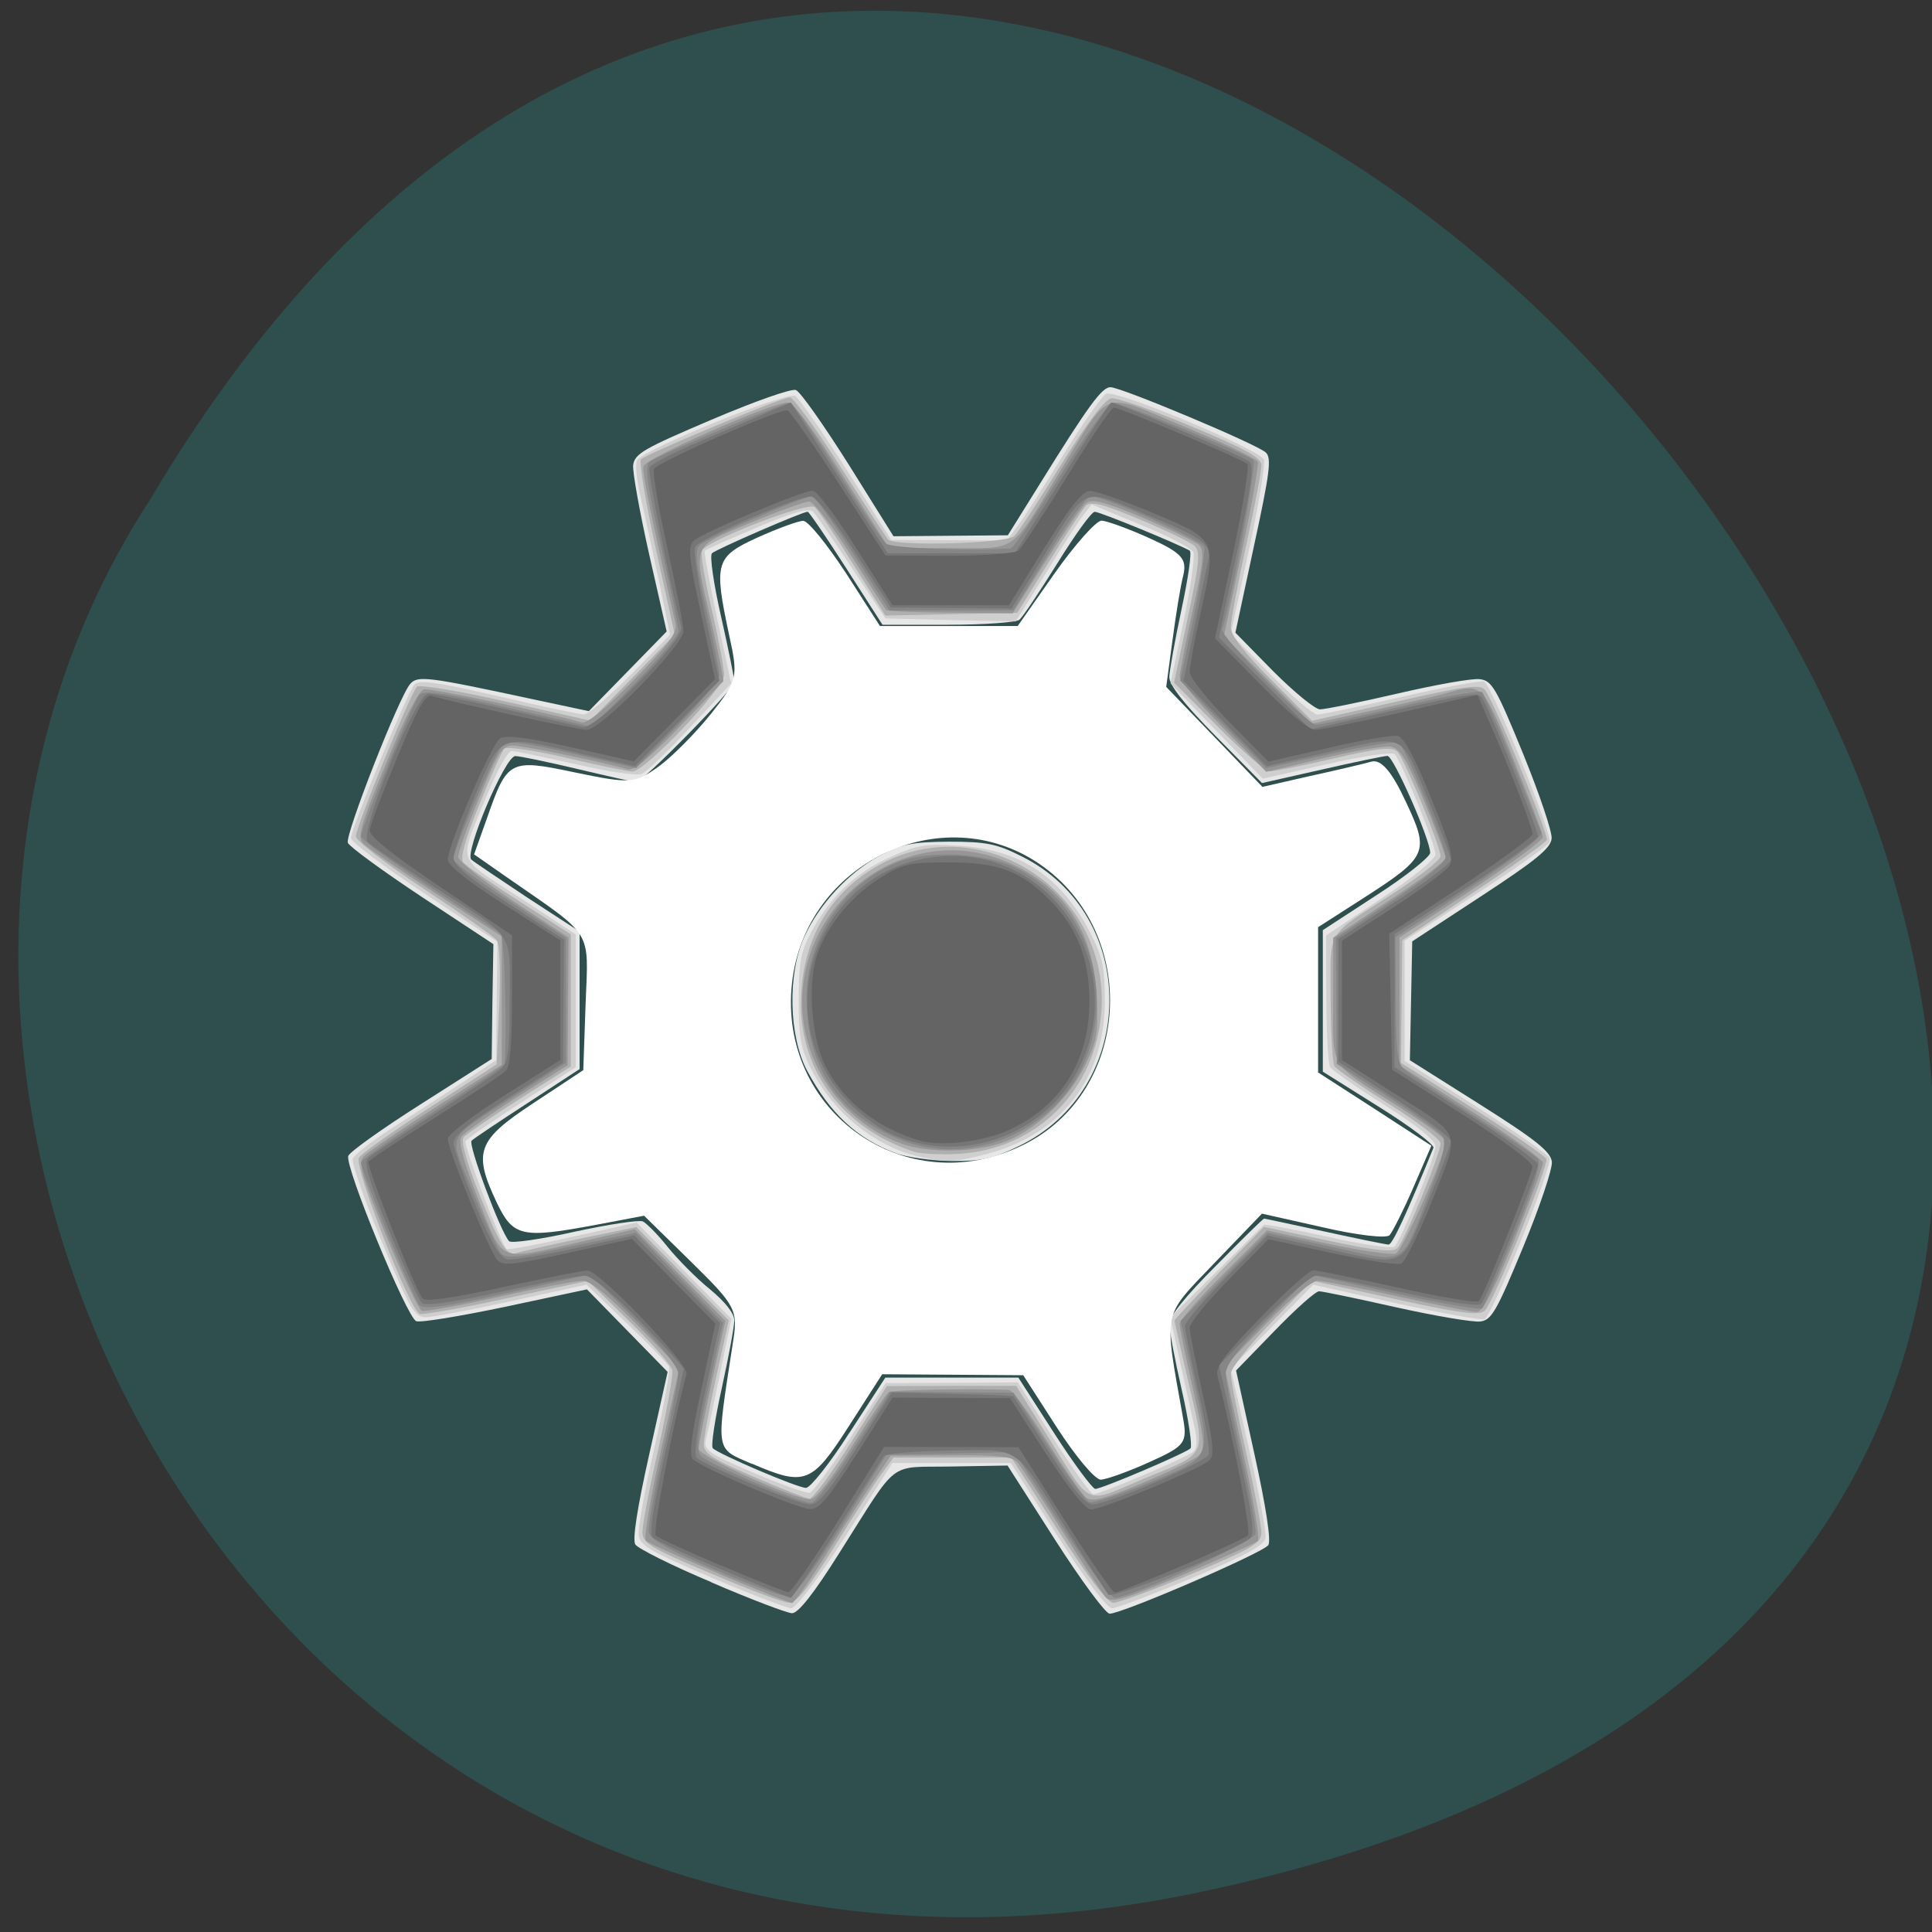 <svg xmlns="http://www.w3.org/2000/svg" viewBox="0 0 32 32"><rect x="0" y="0" width="32" height="32" fill="#333333" stroke="none"/><path d="m 19.801 31.355 c 29.734 -6.164 -2.188 -48.586 -17.301 -23.102 c -6.48 9.898 2.004 26.273 17.301 23.102" style="fill:#2f4e4e"/><path d="m 11.785 26.207 c -0.652 -0.273 -1.219 -0.559 -1.262 -0.625 c -0.051 -0.078 0.031 -0.602 0.23 -1.492 l 0.305 -1.367 l -1.336 -1.367 l -1.355 0.289 c -0.746 0.156 -1.41 0.266 -1.473 0.238 c -0.156 -0.062 -1.191 -2.574 -1.125 -2.738 c 0.023 -0.066 0.57 -0.457 1.211 -0.863 l 1.164 -0.742 l 0.012 -0.949 l 0.016 -0.953 l -1.184 -0.781 c -0.648 -0.43 -1.199 -0.832 -1.227 -0.898 c -0.047 -0.133 0.855 -2.438 1.035 -2.633 c 0.125 -0.141 0.293 -0.117 2.023 0.254 l 0.934 0.199 l 1.289 -1.32 l -0.289 -1.273 c -0.156 -0.695 -0.277 -1.363 -0.266 -1.48 c 0.023 -0.191 0.176 -0.277 1.297 -0.754 c 0.695 -0.297 1.324 -0.52 1.398 -0.492 c 0.07 0.023 0.461 0.578 0.875 1.234 l 0.742 1.188 l 0.949 -0.008 l 0.945 -0.008 l 0.535 -0.859 c 0.797 -1.285 1.023 -1.594 1.164 -1.594 c 0.176 0 2.43 0.945 2.574 1.082 c 0.098 0.09 0.066 0.34 -0.195 1.543 l -0.309 1.441 l 0.625 0.637 c 0.348 0.348 0.695 0.633 0.777 0.633 c 0.082 0 0.66 -0.117 1.285 -0.262 c 0.625 -0.145 1.234 -0.254 1.359 -0.238 c 0.203 0.023 0.273 0.145 0.719 1.234 c 0.27 0.664 0.484 1.297 0.473 1.406 c -0.016 0.164 -0.27 0.367 -1.164 0.953 l -1.145 0.75 l -0.039 1.969 l 1.164 0.734 c 0.934 0.59 1.168 0.781 1.188 0.949 c 0.012 0.113 -0.203 0.754 -0.477 1.414 c -0.438 1.059 -0.523 1.207 -0.707 1.23 c -0.117 0.016 -0.742 -0.09 -1.391 -0.234 c -0.645 -0.145 -1.223 -0.266 -1.281 -0.266 c -0.059 0 -0.391 0.297 -0.738 0.656 l -0.637 0.656 l 0.305 1.387 c 0.191 0.867 0.277 1.43 0.23 1.504 c -0.078 0.125 -2.422 1.137 -2.629 1.137 c -0.066 0 -0.473 -0.551 -0.906 -1.227 l -0.785 -1.227 l -0.93 0.016 c -1.07 0.02 -0.855 -0.145 -1.852 1.426 c -0.43 0.684 -0.688 1.008 -0.789 1.004 c -0.082 -0.004 -0.684 -0.23 -1.336 -0.512 m 2.289 -2.477 l 0.594 -0.914 h 2.203 l 0.594 0.922 c 0.324 0.504 0.633 0.918 0.68 0.922 c 0.109 0 1.5 -0.594 1.578 -0.672 c 0.031 -0.035 -0.031 -0.469 -0.145 -0.965 c -0.113 -0.496 -0.207 -0.988 -0.207 -1.094 c 0 -0.125 0.258 -0.449 0.773 -0.965 c 0.422 -0.43 0.781 -0.781 0.797 -0.781 c 0.016 0 0.469 0.098 1.008 0.215 c 0.535 0.117 1.012 0.215 1.055 0.215 c 0.062 0 0.293 -0.496 0.742 -1.602 c 0.023 -0.047 -0.383 -0.355 -0.898 -0.676 l -0.934 -0.586 v -2.344 l 0.887 -0.578 c 0.492 -0.316 0.891 -0.637 0.891 -0.703 c 0 -0.223 -0.609 -1.605 -0.707 -1.605 c -0.051 0 -0.543 0.102 -1.09 0.227 l -0.988 0.223 l -0.77 -0.781 c -0.523 -0.531 -0.766 -0.84 -0.766 -0.977 c 0.004 -0.105 0.094 -0.613 0.203 -1.121 c 0.109 -0.508 0.172 -0.945 0.137 -0.969 c -0.16 -0.098 -1.488 -0.645 -1.574 -0.645 c -0.055 0 -0.332 0.387 -0.621 0.855 c -0.293 0.469 -0.574 0.891 -0.629 0.934 c -0.055 0.043 -0.586 0.082 -1.184 0.082 h -1.082 l -0.602 -0.938 c -0.328 -0.512 -0.617 -0.934 -0.637 -0.934 c -0.086 0 -1.516 0.621 -1.586 0.688 c -0.039 0.043 0.027 0.504 0.152 1.051 c 0.121 0.535 0.219 1.02 0.219 1.078 c 0 0.117 -1.516 1.66 -1.625 1.66 c -0.039 0 -0.477 -0.098 -0.969 -0.215 c -0.492 -0.117 -0.961 -0.215 -1.035 -0.215 c -0.168 0.004 -0.848 1.605 -0.727 1.715 c 0.043 0.039 0.465 0.32 0.934 0.633 l 0.859 0.559 v 2.277 l -0.859 0.562 c -0.469 0.305 -0.891 0.586 -0.93 0.625 c -0.062 0.059 0.477 1.508 0.621 1.664 c 0.035 0.039 0.523 -0.031 1.082 -0.156 c 0.555 -0.121 1.066 -0.199 1.133 -0.172 c 0.062 0.031 0.25 0.219 0.414 0.426 c 0.164 0.203 0.477 0.52 0.699 0.699 c 0.254 0.211 0.402 0.398 0.402 0.516 c 0 0.102 -0.094 0.605 -0.207 1.121 c -0.113 0.512 -0.184 0.965 -0.148 0.996 c 0.098 0.098 1.402 0.656 1.543 0.656 c 0.07 0 0.395 -0.406 0.719 -0.914 m 0.77 -4.629 c -0.641 -0.238 -1.094 -0.66 -1.473 -1.371 c -0.301 -0.574 -0.324 -1.594 -0.047 -2.207 c 0.246 -0.543 0.738 -1.074 1.25 -1.348 c 0.367 -0.195 0.539 -0.23 1.152 -0.234 c 0.617 0 0.789 0.035 1.199 0.242 c 1.965 0.977 1.934 3.852 -0.055 4.805 c -0.414 0.203 -0.617 0.246 -1.102 0.242 c -0.328 -0.004 -0.742 -0.062 -0.926 -0.129" style="fill:#e7e7e7"/><path d="m 11.785 26.129 c -1.02 -0.434 -1.188 -0.531 -1.207 -0.707 c -0.012 -0.113 0.105 -0.766 0.262 -1.449 c 0.156 -0.688 0.266 -1.289 0.242 -1.336 c -0.023 -0.047 -0.34 -0.375 -0.703 -0.723 l -0.664 -0.637 l -1.227 0.27 c -0.68 0.148 -1.324 0.27 -1.438 0.27 c -0.188 0 -0.258 -0.125 -0.727 -1.254 c -0.289 -0.691 -0.504 -1.309 -0.48 -1.371 c 0.023 -0.066 0.332 -0.305 0.688 -0.531 c 0.355 -0.227 0.879 -0.57 1.168 -0.758 l 0.52 -0.344 l 0.008 -0.98 l 0.012 -0.98 l -1.215 -0.805 c -0.668 -0.441 -1.211 -0.852 -1.211 -0.91 c 0 -0.16 0.934 -2.418 1.051 -2.543 c 0.078 -0.086 0.359 -0.047 1.391 0.191 c 0.711 0.168 1.352 0.301 1.418 0.301 c 0.07 0 0.418 -0.297 0.777 -0.66 l 0.648 -0.66 l -0.188 -0.91 c -0.105 -0.5 -0.242 -1.129 -0.305 -1.395 c -0.062 -0.266 -0.086 -0.531 -0.051 -0.586 c 0.109 -0.18 2.488 -1.148 2.621 -1.062 c 0.062 0.039 0.445 0.594 0.852 1.227 l 0.734 1.156 l 0.961 0.004 l 0.957 0.004 l 0.191 -0.258 c 0.105 -0.141 0.445 -0.68 0.762 -1.191 c 0.316 -0.512 0.629 -0.953 0.691 -0.98 c 0.18 -0.07 2.562 0.93 2.613 1.094 c 0.023 0.078 -0.09 0.758 -0.254 1.512 l -0.297 1.371 l 0.656 0.668 c 0.359 0.367 0.711 0.668 0.781 0.668 c 0.07 0 0.699 -0.133 1.398 -0.293 c 0.695 -0.16 1.309 -0.273 1.359 -0.254 c 0.125 0.047 1.137 2.527 1.086 2.66 c -0.02 0.055 -0.566 0.441 -1.219 0.863 l -1.18 0.77 v 1.992 l 1.176 0.75 c 0.648 0.414 1.199 0.801 1.223 0.859 c 0.051 0.137 -0.949 2.613 -1.078 2.668 c -0.055 0.02 -0.715 -0.102 -1.469 -0.266 l -1.367 -0.305 l -1.367 1.391 l 0.301 1.316 c 0.164 0.723 0.289 1.391 0.277 1.484 c -0.02 0.125 -0.316 0.285 -1.211 0.664 c -0.656 0.273 -1.25 0.5 -1.328 0.504 c -0.086 0 -0.422 -0.441 -0.91 -1.203 l -0.77 -1.203 h -1.961 l -0.773 1.203 c -0.465 0.727 -0.824 1.203 -0.906 1.203 c -0.07 -0.004 -0.668 -0.23 -1.32 -0.508 m 2.305 -2.324 l 0.582 -0.898 l 1.094 -0.004 l 1.094 -0.008 l 0.586 0.926 c 0.324 0.508 0.621 0.926 0.668 0.926 c 0.113 0 1.531 -0.602 1.648 -0.699 c 0.066 -0.055 0.074 -0.184 0.027 -0.402 c -0.039 -0.176 -0.145 -0.66 -0.238 -1.074 l -0.164 -0.754 l 0.758 -0.75 c 0.414 -0.414 0.773 -0.766 0.789 -0.781 c 0.016 -0.016 0.496 0.074 1.066 0.199 c 0.566 0.129 1.066 0.199 1.102 0.16 c 0.113 -0.121 0.676 -1.496 0.676 -1.66 c 0 -0.098 -0.297 -0.34 -0.844 -0.684 c -0.469 -0.297 -0.871 -0.578 -0.902 -0.629 c -0.031 -0.051 -0.059 -0.562 -0.062 -1.137 l -0.004 -1.043 l 0.906 -0.605 c 0.539 -0.359 0.902 -0.656 0.906 -0.742 c 0 -0.16 -0.562 -1.535 -0.676 -1.656 c -0.043 -0.039 -0.539 0.031 -1.129 0.168 l -1.055 0.238 l -0.766 -0.789 l -0.762 -0.789 l 0.215 -1.023 c 0.117 -0.566 0.191 -1.078 0.164 -1.148 c -0.023 -0.062 -0.414 -0.27 -0.867 -0.453 l -0.82 -0.34 l -0.141 0.184 c -0.078 0.098 -0.359 0.535 -0.625 0.969 l -0.492 0.785 l -1.078 -0.023 l -1.078 -0.027 l -0.555 -0.832 c -0.301 -0.461 -0.59 -0.879 -0.641 -0.934 c -0.07 -0.066 -0.32 0 -0.93 0.258 c -0.461 0.195 -0.848 0.367 -0.867 0.387 c -0.016 0.016 0.078 0.52 0.203 1.113 l 0.234 1.086 l -0.672 0.719 c -0.371 0.398 -0.734 0.75 -0.812 0.781 c -0.078 0.031 -0.57 -0.043 -1.094 -0.164 c -0.523 -0.117 -1 -0.219 -1.059 -0.219 c -0.059 0 -0.238 0.32 -0.398 0.711 c -0.488 1.188 -0.543 1.016 0.523 1.711 l 0.938 0.617 v 2.199 l -0.891 0.578 c -0.488 0.316 -0.91 0.605 -0.934 0.648 c -0.039 0.059 0.578 1.684 0.68 1.785 c 0.016 0.02 0.508 -0.07 1.094 -0.203 l 1.059 -0.234 l 1.57 1.594 l -0.191 0.914 c -0.102 0.504 -0.207 0.996 -0.234 1.094 c -0.039 0.16 0.051 0.227 0.785 0.539 c 0.457 0.195 0.879 0.344 0.934 0.336 c 0.055 -0.012 0.359 -0.426 0.68 -0.918 m 1.102 -4.66 c -0.707 -0.172 -1.379 -0.715 -1.738 -1.41 c -0.191 -0.371 -0.223 -0.543 -0.223 -1.168 c 0 -0.594 0.031 -0.797 0.191 -1.102 c 0.309 -0.59 0.738 -1.008 1.301 -1.262 c 0.461 -0.211 0.594 -0.234 1.164 -0.199 c 1.016 0.062 1.707 0.523 2.188 1.469 c 0.188 0.371 0.227 0.562 0.227 1.094 c 0 1.285 -0.711 2.211 -1.957 2.543 c -0.535 0.141 -0.684 0.145 -1.152 0.035" style="fill:#cfcfcf"/><path d="m 11.766 26.059 c -1.012 -0.43 -1.125 -0.5 -1.125 -0.688 c 0 -0.117 0.117 -0.734 0.262 -1.367 c 0.141 -0.637 0.246 -1.223 0.234 -1.305 c -0.016 -0.082 -0.336 -0.449 -0.715 -0.816 l -0.684 -0.668 l -1.348 0.289 c -0.738 0.164 -1.387 0.277 -1.438 0.258 c -0.168 -0.062 -1.094 -2.445 -1.008 -2.586 c 0.043 -0.07 0.574 -0.445 1.18 -0.836 l 1.102 -0.711 l 0.043 -0.973 c 0.023 -0.59 0.008 -1.02 -0.043 -1.086 c -0.047 -0.059 -0.59 -0.441 -1.207 -0.848 c -0.633 -0.418 -1.125 -0.797 -1.125 -0.871 c 0 -0.152 0.906 -2.371 1.012 -2.477 c 0.039 -0.039 0.699 0.07 1.473 0.246 l 1.398 0.316 l 0.699 -0.711 l 0.699 -0.715 l -0.312 -1.418 c -0.172 -0.781 -0.281 -1.449 -0.246 -1.484 c 0.098 -0.094 2.332 -1.027 2.465 -1.027 c 0.055 0 0.434 0.516 0.832 1.141 c 0.402 0.625 0.758 1.172 0.797 1.215 c 0.105 0.117 1.973 0.066 2.09 -0.059 c 0.059 -0.055 0.406 -0.586 0.773 -1.18 c 0.43 -0.695 0.727 -1.082 0.832 -1.102 c 0.09 -0.012 0.688 0.195 1.324 0.465 c 0.918 0.383 1.164 0.52 1.164 0.648 c 0 0.09 -0.113 0.684 -0.254 1.324 c -0.141 0.641 -0.254 1.25 -0.254 1.359 c 0 0.129 0.223 0.422 0.672 0.871 l 0.672 0.676 l 1.375 -0.312 c 1.125 -0.258 1.398 -0.297 1.484 -0.207 c 0.133 0.133 1.062 2.391 1.031 2.492 c -0.012 0.039 -0.555 0.43 -1.211 0.867 l -1.184 0.797 l -0.02 2.027 l 1.184 0.75 c 0.652 0.414 1.203 0.793 1.223 0.844 c 0.039 0.109 -0.867 2.359 -1.016 2.508 c -0.086 0.09 -0.375 0.055 -1.484 -0.188 l -1.383 -0.305 l -0.672 0.691 c -0.367 0.379 -0.672 0.762 -0.672 0.852 c 0 0.09 0.113 0.672 0.254 1.301 c 0.141 0.625 0.254 1.223 0.254 1.332 c 0 0.172 -0.148 0.258 -1.152 0.68 c -0.637 0.266 -1.223 0.48 -1.301 0.48 c -0.094 0 -0.422 -0.426 -0.918 -1.203 l -0.77 -1.203 h -1.953 l -0.203 0.277 c -0.113 0.152 -0.465 0.699 -0.781 1.207 c -0.441 0.703 -0.621 0.922 -0.754 0.918 c -0.098 -0.004 -0.68 -0.223 -1.297 -0.488 m 2.332 -2.164 l 0.594 -0.934 l 1.07 -0.004 h 1.07 l 0.484 0.773 c 0.801 1.277 0.609 1.191 1.66 0.754 c 1.051 -0.438 1.004 -0.324 0.691 -1.668 c -0.117 -0.5 -0.211 -0.926 -0.211 -0.941 c 0 -0.02 0.332 -0.371 0.738 -0.793 l 0.742 -0.758 l 1.059 0.227 c 0.812 0.172 1.082 0.199 1.156 0.121 c 0.121 -0.125 0.711 -1.562 0.711 -1.73 c 0 -0.066 -0.383 -0.359 -0.852 -0.652 c -0.461 -0.293 -0.871 -0.574 -0.906 -0.629 c -0.031 -0.055 -0.059 -0.555 -0.062 -1.117 c -0.004 -1.172 -0.098 -1.012 1.035 -1.742 c 0.43 -0.277 0.785 -0.555 0.785 -0.617 c 0 -0.164 -0.594 -1.602 -0.711 -1.727 c -0.086 -0.09 -0.289 -0.07 -1.047 0.105 c -0.523 0.121 -1 0.215 -1.07 0.215 c -0.07 0 -0.453 -0.328 -0.855 -0.734 l -0.73 -0.734 l 0.227 -1.078 c 0.195 -0.922 0.211 -1.094 0.109 -1.188 c -0.062 -0.059 -0.473 -0.258 -0.906 -0.438 c -0.613 -0.258 -0.809 -0.305 -0.891 -0.227 c -0.055 0.059 -0.336 0.48 -0.617 0.938 l -0.52 0.836 l -1.09 0.023 l -1.094 0.023 l -0.535 -0.852 c -0.293 -0.473 -0.578 -0.898 -0.637 -0.945 c -0.113 -0.094 -1.809 0.562 -1.871 0.727 c -0.02 0.055 0.055 0.492 0.168 0.977 c 0.113 0.484 0.203 0.969 0.203 1.074 c 0 0.223 -1.305 1.598 -1.516 1.602 c -0.074 0 -0.566 -0.102 -1.094 -0.227 c -0.539 -0.125 -0.992 -0.191 -1.031 -0.152 c -0.039 0.043 -0.227 0.461 -0.414 0.93 c -0.234 0.57 -0.32 0.883 -0.266 0.953 c 0.043 0.055 0.461 0.344 0.93 0.645 l 0.852 0.547 v 2.191 l -0.852 0.539 c -0.465 0.297 -0.883 0.582 -0.922 0.633 c -0.051 0.062 0.047 0.414 0.266 0.957 c 0.344 0.855 0.453 1.02 0.621 0.957 c 0.051 -0.02 0.512 -0.125 1.031 -0.234 l 0.941 -0.195 l 1.531 1.547 l -0.207 0.934 c -0.113 0.512 -0.207 1.012 -0.207 1.117 c 0 0.152 0.141 0.246 0.828 0.539 c 0.453 0.195 0.867 0.359 0.922 0.363 c 0.055 0.004 0.363 -0.414 0.688 -0.93 m 1.035 -4.82 c -1.152 -0.383 -1.859 -1.305 -1.863 -2.43 c 0 -1.008 0.422 -1.797 1.227 -2.277 c 1.703 -1.012 3.887 0.367 3.75 2.371 c -0.086 1.316 -1.07 2.301 -2.371 2.375 c -0.293 0.016 -0.625 0 -0.742 -0.039" style="fill:#afafaf"/><path d="m 11.914 26.066 c -0.629 -0.262 -1.176 -0.508 -1.215 -0.547 c -0.039 -0.035 0.07 -0.695 0.242 -1.465 l 0.312 -1.395 l -0.707 -0.723 c -0.465 -0.473 -0.77 -0.723 -0.895 -0.723 c -0.102 0 -0.727 0.117 -1.383 0.266 c -0.656 0.145 -1.234 0.25 -1.281 0.234 c -0.047 -0.016 -0.312 -0.57 -0.586 -1.234 c -0.422 -1.035 -0.477 -1.219 -0.375 -1.328 c 0.066 -0.066 0.605 -0.438 1.203 -0.82 l 1.082 -0.695 v -2.125 l -1.086 -0.707 c -0.598 -0.391 -1.141 -0.762 -1.207 -0.832 c -0.105 -0.105 -0.055 -0.285 0.375 -1.324 c 0.312 -0.766 0.543 -1.215 0.633 -1.23 c 0.109 -0.023 2.09 0.395 2.605 0.547 c 0.09 0.027 0.395 -0.219 0.867 -0.703 c 0.57 -0.578 0.723 -0.781 0.691 -0.926 c -0.414 -1.832 -0.555 -2.508 -0.531 -2.613 c 0.023 -0.129 2.102 -1.047 2.379 -1.055 c 0.102 0 0.398 0.387 0.918 1.203 l 0.77 1.207 h 0.996 c 1.156 0 0.992 0.113 1.824 -1.25 c 0.875 -1.426 0.66 -1.348 2.062 -0.766 c 0.656 0.273 1.207 0.535 1.227 0.59 c 0.016 0.047 -0.102 0.719 -0.266 1.488 l -0.297 1.398 l 0.73 0.723 l 0.727 0.727 l 0.961 -0.211 c 0.523 -0.113 1.094 -0.246 1.254 -0.293 c 0.617 -0.172 0.605 -0.184 1.129 1.102 c 0.266 0.652 0.484 1.227 0.484 1.277 c 0 0.055 -0.539 0.449 -1.188 0.883 l -1.188 0.781 v 2.117 l 1.188 0.758 c 0.652 0.414 1.188 0.805 1.188 0.859 c 0 0.055 -0.215 0.633 -0.477 1.285 c -0.348 0.855 -0.52 1.184 -0.621 1.184 c -0.078 0 -0.668 -0.117 -1.309 -0.258 c -0.637 -0.141 -1.234 -0.258 -1.324 -0.258 c -0.094 0 -0.465 0.305 -0.855 0.711 l -0.691 0.711 l 0.309 1.414 c 0.172 0.773 0.281 1.438 0.246 1.473 c -0.039 0.035 -0.598 0.285 -1.238 0.559 c -0.988 0.414 -1.191 0.473 -1.281 0.375 c -0.059 -0.066 -0.387 -0.566 -0.727 -1.109 c -0.344 -0.547 -0.672 -1.047 -0.73 -1.121 c -0.082 -0.102 -0.312 -0.129 -1.105 -0.121 l -1 0.004 l -0.344 0.512 c -0.188 0.281 -0.539 0.828 -0.785 1.219 c -0.246 0.391 -0.473 0.711 -0.508 0.711 c -0.035 -0.004 -0.574 -0.219 -1.207 -0.484 m 7.957 -1.965 c 0.098 -0.098 0.082 -0.266 -0.105 -1.09 c -0.125 -0.539 -0.223 -1.027 -0.223 -1.086 c 0 -0.055 0.324 -0.43 0.723 -0.824 l 0.723 -0.723 l 1.004 0.219 c 0.555 0.117 1.062 0.191 1.129 0.164 c 0.113 -0.039 0.828 -1.652 0.828 -1.859 c 0 -0.043 -0.352 -0.305 -0.785 -0.578 c -1.168 -0.742 -1.078 -0.594 -1.078 -1.773 v -1.023 l 0.93 -0.617 c 0.516 -0.336 0.934 -0.652 0.93 -0.703 c 0 -0.051 -0.164 -0.48 -0.359 -0.953 c -0.289 -0.695 -0.398 -0.867 -0.555 -0.891 c -0.102 -0.016 -0.609 0.074 -1.121 0.195 l -0.934 0.223 l -0.715 -0.73 c -0.395 -0.398 -0.719 -0.781 -0.719 -0.848 c 0 -0.066 0.098 -0.559 0.215 -1.094 c 0.18 -0.797 0.195 -0.992 0.109 -1.082 c -0.062 -0.059 -0.48 -0.262 -0.93 -0.453 c -0.648 -0.273 -0.848 -0.32 -0.945 -0.242 c -0.07 0.055 -0.367 0.488 -0.668 0.961 l -0.547 0.863 l -1.035 -0.012 c -0.57 -0.004 -1.047 -0.023 -1.062 -0.043 c -0.016 -0.02 -0.281 -0.43 -0.586 -0.914 c -0.309 -0.488 -0.617 -0.883 -0.688 -0.883 c -0.07 0 -0.512 0.16 -0.98 0.355 c -0.988 0.414 -0.949 0.312 -0.633 1.672 c 0.117 0.508 0.203 0.934 0.191 0.949 c -0.016 0.016 -0.344 0.363 -0.734 0.766 c -0.477 0.496 -0.754 0.723 -0.848 0.695 c -0.363 -0.113 -1.727 -0.395 -1.906 -0.395 c -0.176 0 -0.246 0.113 -0.551 0.859 c -0.195 0.469 -0.352 0.91 -0.352 0.984 c 0 0.07 0.414 0.398 0.914 0.734 l 0.914 0.602 l -0.016 2.117 l -0.844 0.531 c -0.461 0.297 -0.875 0.59 -0.918 0.656 c -0.051 0.086 0.039 0.414 0.285 1.039 c 0.422 1.062 0.305 1.016 1.668 0.703 l 0.922 -0.215 l 1.5 1.52 l -0.223 1 c -0.117 0.551 -0.219 1.055 -0.219 1.117 c 0 0.125 1.57 0.836 1.844 0.836 c 0.094 0 0.344 -0.312 0.691 -0.867 c 0.301 -0.477 0.574 -0.883 0.613 -0.906 c 0.059 -0.039 1.367 -0.062 1.992 -0.039 c 0.051 0 0.336 0.383 0.625 0.844 c 0.289 0.461 0.582 0.883 0.648 0.938 c 0.098 0.082 0.297 0.031 0.945 -0.242 c 0.449 -0.188 0.867 -0.395 0.934 -0.457 m -4.93 -5.16 c -1.074 -0.391 -1.762 -1.496 -1.633 -2.617 c 0.184 -1.605 1.816 -2.648 3.277 -2.09 c 1.012 0.391 1.531 1.133 1.586 2.27 c 0.031 0.59 0.008 0.727 -0.191 1.137 c -0.273 0.566 -0.848 1.105 -1.379 1.285 c -0.477 0.164 -1.223 0.172 -1.66 0.016" style="fill:#969696"/><path d="m 11.828 25.996 c -0.762 -0.328 -1.066 -0.504 -1.082 -0.617 c -0.016 -0.086 0.09 -0.68 0.23 -1.309 c 0.145 -0.633 0.258 -1.23 0.258 -1.324 c 0 -0.102 -0.301 -0.473 -0.727 -0.906 l -0.73 -0.734 l -1.367 0.309 c -1.039 0.23 -1.391 0.281 -1.461 0.203 c -0.102 -0.105 -0.969 -2.227 -0.969 -2.363 c 0 -0.043 0.535 -0.418 1.188 -0.832 c 0.652 -0.418 1.188 -0.777 1.191 -0.809 c 0.043 -0.555 -0.004 -2.109 -0.066 -2.152 c -0.043 -0.031 -0.582 -0.387 -1.195 -0.785 c -0.613 -0.406 -1.117 -0.773 -1.117 -0.824 c 0 -0.145 0.855 -2.223 0.965 -2.34 c 0.078 -0.086 0.387 -0.043 1.477 0.211 l 1.379 0.316 l 0.719 -0.727 c 0.391 -0.398 0.715 -0.785 0.715 -0.859 c 0 -0.074 -0.129 -0.715 -0.293 -1.422 c -0.223 -0.988 -0.266 -1.309 -0.188 -1.379 c 0.102 -0.094 2.211 -0.984 2.336 -0.984 c 0.035 0 0.383 0.504 0.77 1.117 c 0.387 0.617 0.754 1.164 0.816 1.219 c 0.094 0.074 1.344 0.125 2.062 0.078 c 0.043 0 0.414 -0.547 0.828 -1.211 c 0.406 -0.66 0.801 -1.203 0.867 -1.203 c 0.141 0 2.211 0.848 2.328 0.953 c 0.059 0.055 -0.375 2.398 -0.52 2.801 c -0.039 0.113 1.406 1.582 1.559 1.582 c 0.055 0 0.684 -0.133 1.395 -0.301 c 0.711 -0.168 1.32 -0.273 1.355 -0.238 c 0.031 0.039 0.258 0.551 0.5 1.141 c 0.238 0.594 0.453 1.125 0.477 1.184 c 0.027 0.062 -0.445 0.43 -1.184 0.918 l -1.23 0.812 l 0.004 1.039 c 0.004 0.848 0.027 1.055 0.141 1.152 c 0.074 0.066 0.586 0.402 1.137 0.754 c 0.547 0.348 1.035 0.676 1.078 0.73 c 0.055 0.066 -0.07 0.48 -0.391 1.254 c -0.262 0.633 -0.5 1.18 -0.531 1.219 c -0.035 0.031 -0.684 -0.078 -1.445 -0.246 l -1.383 -0.309 l -0.711 0.715 c -0.492 0.5 -0.711 0.777 -0.711 0.922 c 0 0.113 0.117 0.727 0.262 1.363 c 0.145 0.633 0.246 1.211 0.23 1.289 c -0.023 0.129 -2.07 1.062 -2.328 1.062 c -0.066 0 -0.469 -0.543 -0.891 -1.207 l -0.773 -1.207 l -1.059 0.023 l -1.062 0.023 l -0.73 1.164 c -0.492 0.773 -0.789 1.164 -0.898 1.18 c -0.09 0.008 -0.641 -0.195 -1.223 -0.445 m 2.324 -2.035 l 0.59 -0.91 l 1.02 0.008 l 1.023 0.008 l 0.574 0.887 c 0.316 0.488 0.621 0.902 0.684 0.926 c 0.059 0.023 0.508 -0.125 0.992 -0.324 c 1.055 -0.441 1.027 -0.379 0.727 -1.738 l -0.211 -0.938 l 0.719 -0.734 l 0.719 -0.727 l 1.07 0.234 c 1.262 0.277 1.125 0.352 1.605 -0.875 c 0.234 -0.602 0.293 -0.848 0.23 -0.953 c -0.047 -0.074 -0.461 -0.375 -0.922 -0.668 l -0.832 -0.535 l -0.008 -1.039 l -0.008 -1.047 l 0.91 -0.598 c 0.539 -0.355 0.91 -0.656 0.91 -0.738 c 0 -0.18 -0.676 -1.84 -0.777 -1.902 c -0.039 -0.027 -0.555 0.059 -1.137 0.191 l -1.062 0.234 l -0.711 -0.723 l -0.711 -0.727 l 0.223 -1.047 c 0.117 -0.574 0.195 -1.098 0.172 -1.168 c -0.047 -0.117 -1.652 -0.84 -1.875 -0.84 c -0.066 0 -0.383 0.426 -0.699 0.945 l -0.582 0.945 l -1.031 0.004 h -1.027 l -0.602 -0.949 c -0.332 -0.52 -0.637 -0.945 -0.676 -0.945 c -0.141 0 -1.75 0.699 -1.859 0.809 c -0.09 0.09 -0.07 0.281 0.105 1.062 c 0.121 0.527 0.219 1.016 0.219 1.094 c 0 0.07 -0.312 0.449 -0.691 0.836 l -0.691 0.703 l -1.055 -0.242 c -0.891 -0.199 -1.074 -0.219 -1.168 -0.117 c -0.117 0.117 -0.805 1.723 -0.805 1.871 c 0 0.043 0.422 0.355 0.934 0.691 l 0.934 0.609 v 2.07 l -0.785 0.508 c -1.262 0.816 -1.168 0.609 -0.75 1.648 c 0.199 0.492 0.41 0.945 0.465 1.004 c 0.082 0.09 0.312 0.062 1.164 -0.121 l 1.062 -0.227 l 1.445 1.492 l -0.234 1.055 c -0.184 0.805 -0.215 1.074 -0.137 1.148 c 0.145 0.148 1.684 0.797 1.836 0.781 c 0.07 -0.012 0.395 -0.43 0.715 -0.93 m 0.84 -5.055 c -1.074 -0.391 -1.637 -1.211 -1.637 -2.383 c 0 -0.992 0.633 -1.914 1.551 -2.258 c 0.48 -0.18 1.402 -0.137 1.883 0.094 c 1.184 0.555 1.699 2.016 1.16 3.258 c -0.484 1.105 -1.84 1.695 -2.957 1.289" style="fill:#868686"/><path d="m 11.977 26.008 c -0.594 -0.25 -1.121 -0.496 -1.168 -0.543 c -0.059 -0.059 0.008 -0.508 0.211 -1.41 c 0.164 -0.727 0.301 -1.348 0.301 -1.379 c 0 -0.031 -0.328 -0.391 -0.73 -0.801 c -0.461 -0.473 -0.797 -0.746 -0.91 -0.746 c -0.098 0 -0.73 0.121 -1.395 0.27 c -0.773 0.168 -1.246 0.238 -1.297 0.184 c -0.047 -0.043 -0.289 -0.578 -0.539 -1.191 c -0.344 -0.844 -0.43 -1.137 -0.355 -1.207 c 0.055 -0.055 0.539 -0.379 1.074 -0.719 c 0.535 -0.344 1.039 -0.684 1.125 -0.758 c 0.125 -0.113 0.148 -0.289 0.148 -1.141 c 0 -1.172 0.113 -1 -1.273 -1.891 c -0.535 -0.344 -1.023 -0.672 -1.078 -0.727 c -0.152 -0.141 0.793 -2.461 1.004 -2.461 c 0.082 0 0.652 0.117 1.277 0.258 c 0.617 0.145 1.195 0.277 1.281 0.297 c 0.211 0.047 1.691 -1.453 1.633 -1.656 c -0.168 -0.609 -0.562 -2.555 -0.531 -2.641 c 0.023 -0.055 0.418 -0.262 0.875 -0.453 c 0.461 -0.195 0.977 -0.414 1.148 -0.492 l 0.32 -0.133 l 0.801 1.25 l 0.805 1.246 h 2.105 l 0.781 -1.246 c 0.426 -0.688 0.793 -1.25 0.816 -1.25 c 0.109 0 2.203 0.898 2.293 0.98 c 0.07 0.074 0.023 0.441 -0.211 1.504 l -0.301 1.406 l 1.52 1.523 l 0.719 -0.164 c 1.773 -0.406 2.039 -0.453 2.109 -0.379 c 0.09 0.098 0.938 2.191 0.938 2.312 c 0 0.051 -0.535 0.434 -1.188 0.855 l -1.188 0.766 v 2.203 l 1.188 0.758 c 0.652 0.418 1.188 0.805 1.188 0.855 c 0 0.129 -0.844 2.207 -0.941 2.309 c -0.043 0.047 -0.559 -0.027 -1.328 -0.195 c -0.691 -0.148 -1.324 -0.273 -1.402 -0.273 c -0.082 0 -0.477 0.336 -0.883 0.742 l -0.727 0.742 l 0.309 1.387 c 0.246 1.094 0.285 1.406 0.203 1.48 c -0.199 0.184 -2.277 1.008 -2.344 0.934 c -0.035 -0.043 -0.348 -0.52 -0.684 -1.066 c -0.902 -1.445 -0.742 -1.336 -1.957 -1.32 c -0.566 0.008 -1.055 0.047 -1.082 0.094 c -0.031 0.043 -0.379 0.59 -0.773 1.211 c -0.398 0.625 -0.742 1.133 -0.766 1.133 c -0.023 0 -0.527 -0.207 -1.121 -0.457 m 2.203 -2.016 l 0.59 -0.926 l 0.996 0.02 c 0.551 0.012 1.008 0.027 1.02 0.043 c 0.012 0.012 0.273 0.422 0.582 0.906 c 0.402 0.633 0.605 0.883 0.73 0.883 c 0.25 0 1.875 -0.703 1.922 -0.828 c 0.023 -0.062 -0.055 -0.539 -0.176 -1.062 c -0.121 -0.523 -0.219 -1.004 -0.219 -1.066 c 0 -0.062 0.309 -0.426 0.684 -0.805 l 0.684 -0.695 l 0.902 0.203 c 1.41 0.316 1.293 0.363 1.746 -0.73 c 0.215 -0.516 0.391 -0.98 0.391 -1.035 c 0 -0.051 -0.418 -0.371 -0.934 -0.707 l -0.93 -0.609 v -2.031 l 0.93 -0.609 c 0.516 -0.332 0.934 -0.648 0.934 -0.699 c 0 -0.051 -0.176 -0.516 -0.391 -1.035 c -0.457 -1.102 -0.336 -1.051 -1.734 -0.73 l -0.926 0.211 l -0.688 -0.707 l -0.691 -0.707 l 0.184 -0.902 c 0.102 -0.5 0.199 -0.984 0.223 -1.078 c 0.066 -0.281 -0.055 -0.375 -1.023 -0.773 c -1.09 -0.453 -0.969 -0.5 -1.715 0.715 l -0.516 0.84 l -2 -0.016 l -0.594 -0.918 c -0.328 -0.508 -0.652 -0.922 -0.723 -0.922 c -0.238 -0.004 -1.879 0.711 -1.926 0.84 c -0.027 0.07 0.051 0.598 0.176 1.172 l 0.227 1.039 l -0.699 0.711 l -0.699 0.707 l -0.926 -0.215 c -1.332 -0.316 -1.289 -0.332 -1.719 0.695 c -0.199 0.473 -0.359 0.938 -0.359 1.031 c -0.004 0.125 0.246 0.336 0.914 0.766 l 0.914 0.594 l -0.016 2.039 l -0.906 0.582 c -0.676 0.434 -0.91 0.629 -0.906 0.754 c 0.004 0.094 0.168 0.562 0.367 1.035 c 0.266 0.637 0.402 0.867 0.527 0.887 c 0.094 0.012 0.605 -0.07 1.133 -0.188 l 0.965 -0.211 l 1.422 1.453 l -0.234 1.074 c -0.148 0.672 -0.203 1.105 -0.156 1.152 c 0.133 0.133 1.676 0.773 1.875 0.777 c 0.141 0.004 0.316 -0.207 0.77 -0.922 m 0.566 -5.219 c -0.242 -0.113 -0.578 -0.379 -0.781 -0.613 c -1.289 -1.484 -0.363 -3.801 1.586 -3.977 c 1.836 -0.172 3.148 1.781 2.336 3.469 c -0.555 1.152 -1.988 1.664 -3.137 1.121" style="fill:#767676"/><path d="m 11.957 25.938 c -0.562 -0.238 -1.055 -0.465 -1.094 -0.504 c -0.059 -0.059 0.281 -1.844 0.508 -2.676 c 0.043 -0.16 -1.445 -1.715 -1.641 -1.715 c -0.07 0 -0.695 0.125 -1.391 0.273 c -0.785 0.176 -1.285 0.246 -1.336 0.195 c -0.117 -0.125 -0.941 -2.203 -0.898 -2.27 c 0.02 -0.035 0.516 -0.363 1.102 -0.73 c 0.59 -0.371 1.117 -0.719 1.172 -0.777 c 0.07 -0.07 0.102 -0.457 0.102 -1.176 v -1.066 l -1.188 -0.801 c -0.824 -0.555 -1.18 -0.844 -1.168 -0.945 c 0.008 -0.082 0.215 -0.625 0.457 -1.207 c 0.344 -0.832 0.465 -1.047 0.574 -1.012 c 0.34 0.105 2.418 0.562 2.566 0.562 c 0.227 0 1.598 -1.402 1.598 -1.637 c 0 -0.102 -0.121 -0.719 -0.266 -1.375 c -0.148 -0.656 -0.246 -1.246 -0.223 -1.309 c 0.039 -0.102 2.016 -0.973 2.207 -0.973 c 0.035 0 0.418 0.543 0.848 1.203 l 0.781 1.203 l 1.051 0.004 c 0.578 0 1.098 -0.039 1.152 -0.086 c 0.055 -0.047 0.418 -0.602 0.805 -1.227 c 0.383 -0.629 0.734 -1.141 0.773 -1.141 c 0.102 0 2.141 0.859 2.211 0.934 c 0.035 0.035 -0.07 0.699 -0.234 1.473 l -0.301 1.414 l 0.746 0.758 c 0.445 0.457 0.809 0.758 0.914 0.758 c 0.094 0 0.734 -0.133 1.43 -0.289 l 1.258 -0.289 l 0.211 0.484 c 0.32 0.727 0.703 1.723 0.703 1.82 c 0 0.047 -0.535 0.438 -1.188 0.871 l -1.188 0.781 l 0.047 2.25 l 1.16 0.738 c 0.66 0.418 1.164 0.793 1.164 0.867 c 0.004 0.109 -0.746 2.008 -0.883 2.227 c -0.02 0.039 -0.621 -0.059 -1.332 -0.219 c -0.711 -0.156 -1.348 -0.289 -1.414 -0.289 c -0.062 0 -0.461 0.352 -0.875 0.785 c -0.605 0.621 -0.75 0.82 -0.711 0.969 c 0.254 0.988 0.562 2.582 0.504 2.637 c -0.086 0.086 -2.098 0.945 -2.203 0.945 c -0.043 0 -0.418 -0.543 -0.836 -1.203 l -0.762 -1.203 l -1.117 -0.004 h -1.109 l -0.75 1.203 c -0.414 0.664 -0.789 1.203 -0.836 1.203 c -0.047 -0.004 -0.543 -0.199 -1.102 -0.438 m 2.242 -1.859 l 0.586 -0.926 l 1.945 0.008 l 0.598 0.922 c 0.371 0.57 0.652 0.922 0.742 0.922 c 0.191 0 1.82 -0.676 1.961 -0.812 c 0.09 -0.086 0.07 -0.281 -0.105 -1.078 c -0.117 -0.535 -0.219 -1.039 -0.219 -1.117 c 0 -0.082 0.297 -0.445 0.656 -0.809 l 0.648 -0.66 l 1.039 0.227 c 0.57 0.125 1.09 0.203 1.156 0.18 c 0.07 -0.027 0.301 -0.504 0.523 -1.059 c 0.461 -1.184 0.523 -1.023 -0.68 -1.793 l -0.82 -0.523 v -1.977 l 0.836 -0.539 c 0.461 -0.301 0.883 -0.609 0.938 -0.695 c 0.086 -0.121 0.031 -0.32 -0.301 -1.137 c -0.273 -0.676 -0.449 -1 -0.551 -1.02 c -0.086 -0.016 -0.602 0.07 -1.148 0.199 l -0.992 0.227 l -0.652 -0.66 c -0.355 -0.363 -0.652 -0.734 -0.652 -0.824 c 0 -0.09 0.078 -0.52 0.176 -0.957 c 0.273 -1.25 0.281 -1.23 -0.77 -1.672 c -0.484 -0.203 -0.961 -0.371 -1.055 -0.371 c -0.125 -0.004 -0.328 0.254 -0.758 0.945 l -0.586 0.949 h -1.93 l -0.602 -0.949 c -0.328 -0.52 -0.652 -0.949 -0.719 -0.949 c -0.172 0 -1.824 0.695 -1.969 0.828 c -0.102 0.098 -0.086 0.266 0.117 1.203 l 0.234 1.09 l -1.344 1.363 l -1.039 -0.234 c -0.734 -0.164 -1.082 -0.207 -1.176 -0.148 c -0.145 0.094 -0.867 1.773 -0.867 2.012 c 0 0.09 0.348 0.367 0.93 0.738 l 0.934 0.598 v 1.98 l -0.93 0.59 c -0.516 0.324 -0.934 0.645 -0.934 0.715 c 0 0.18 0.684 1.855 0.816 2.004 c 0.098 0.105 0.25 0.09 1.172 -0.113 l 1.062 -0.234 l 0.691 0.703 l 0.691 0.699 l -0.23 1.078 c -0.168 0.766 -0.207 1.105 -0.145 1.168 c 0.141 0.145 1.723 0.816 1.938 0.828 c 0.156 0.008 0.305 -0.172 0.781 -0.918 m 1.062 -5.18 c -0.711 -0.199 -1.289 -0.652 -1.586 -1.246 c -0.215 -0.426 -0.289 -1.258 -0.16 -1.75 c 0.129 -0.492 0.562 -1.043 1.062 -1.355 c 0.379 -0.238 0.48 -0.262 1.141 -0.262 c 0.828 0 1.199 0.141 1.684 0.633 c 0.453 0.461 0.652 0.98 0.648 1.691 c -0.008 0.98 -0.484 1.727 -1.352 2.117 c -0.41 0.184 -1.094 0.266 -1.438 0.172" style="fill:#646464"/><path d="m 12.453 24.246 c -0.613 -0.266 -0.598 -0.164 -0.316 -1.992 c 0.09 -0.559 0.059 -0.617 -0.688 -1.352 l -0.781 -0.766 l -0.781 0.148 c -1.246 0.234 -1.387 0.203 -1.66 -0.367 c -0.395 -0.836 -0.324 -1.031 0.594 -1.637 l 0.84 -0.555 l 0.039 -1.113 c 0.047 -1.227 0.137 -1.082 -1.266 -2.055 l -0.582 -0.406 l 0.215 -0.602 c 0.336 -0.965 0.375 -0.984 1.461 -0.754 c 0.906 0.188 0.984 0.184 1.375 -0.094 c 0.227 -0.164 0.617 -0.559 0.871 -0.875 c 0.445 -0.562 0.457 -0.605 0.301 -1.316 c -0.254 -1.188 -0.223 -1.289 0.461 -1.602 c 0.344 -0.156 0.688 -0.281 0.766 -0.281 c 0.082 -0.004 0.398 0.391 0.711 0.867 l 0.562 0.875 h 2.281 l 0.613 -0.875 c 0.34 -0.48 0.688 -0.871 0.777 -0.871 c 0.086 0.004 0.445 0.133 0.797 0.293 c 0.531 0.242 0.621 0.34 0.555 0.617 c -0.047 0.18 -0.125 0.668 -0.18 1.086 l -0.102 0.758 l 1.594 1.656 l 0.789 -0.18 c 0.434 -0.094 0.891 -0.203 1.016 -0.238 c 0.16 -0.043 0.336 0.16 0.57 0.664 c 0.398 0.844 0.367 0.91 -0.734 1.617 l -0.719 0.461 v 2.406 l 0.938 0.605 l 0.938 0.609 l -0.297 0.688 c -0.164 0.379 -0.344 0.734 -0.395 0.793 c -0.051 0.059 -0.547 0 -1.102 -0.129 l -1.012 -0.227 l -0.793 0.824 c -0.863 0.902 -0.836 0.758 -0.52 2.527 c 0.082 0.445 0.051 0.492 -0.547 0.762 c -0.352 0.16 -0.715 0.289 -0.809 0.293 c -0.098 0 -0.422 -0.391 -0.73 -0.867 l -0.555 -0.863 l -2.336 -0.016 l -0.562 0.875 c -0.605 0.941 -0.719 0.984 -1.598 0.605 m 4.484 -5.273 c 1.801 -0.875 1.957 -3.508 0.285 -4.656 c -1.613 -1.105 -3.879 -0.023 -4.102 1.961 c -0.242 2.137 1.883 3.641 3.816 2.695" style="fill:#fff"/></svg>